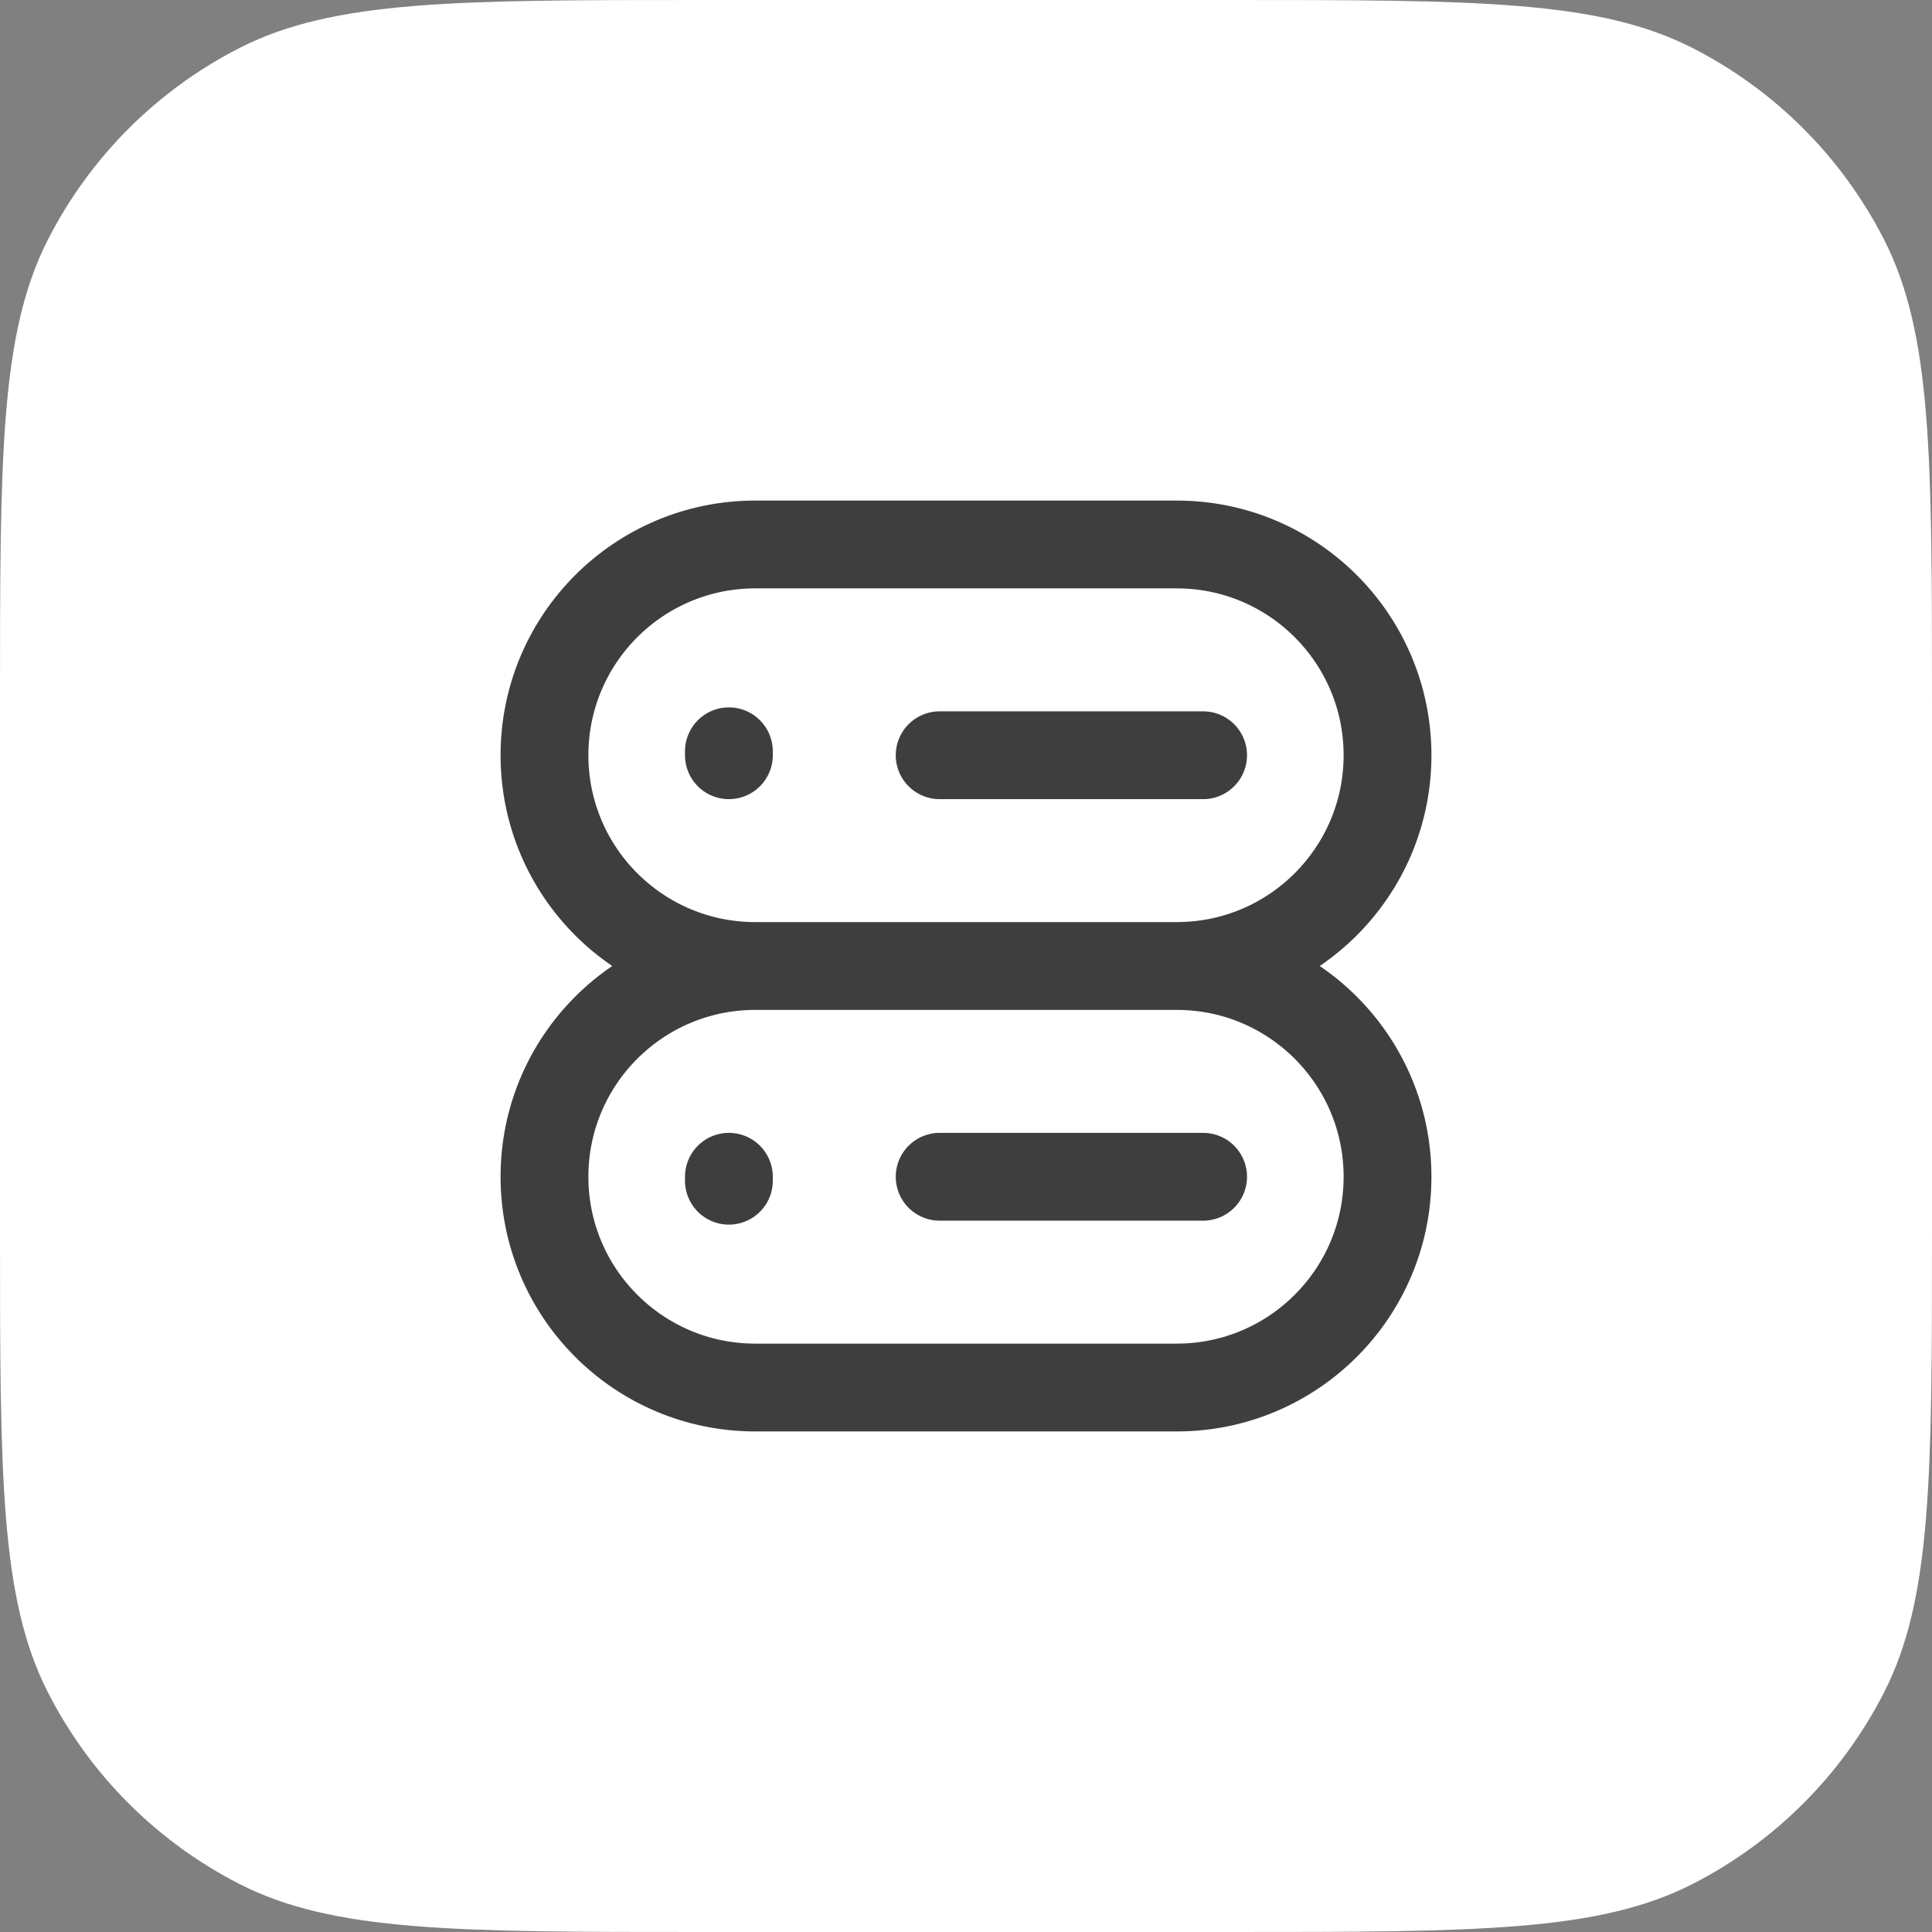 <svg width="44" height="44" viewBox="0 0 44 44" fill="none" xmlns="http://www.w3.org/2000/svg">
<rect x="0" y="0" width="44" height="44" fill="#808080" stroke="none"/>
<path d="M0 16C0 10.399 0 7.599 1.09 5.46C2.049 3.578 3.578 2.049 5.46 1.09C7.599 0 10.399 0 16 0H28C33.6 0 36.401 0 38.54 1.09C40.422 2.049 41.951 3.578 42.91 5.46C44 7.599 44 10.399 44 16V28C44 33.6 44 36.401 42.91 38.54C41.951 40.422 40.422 41.951 38.54 42.91C36.401 44 33.6 44 28 44H16C10.399 44 7.599 44 5.46 42.91C3.578 41.951 2.049 40.422 1.09 38.54C0 36.401 0 33.6 0 28V16Z" fill="white"/>
<path d="M26.8 22H17.2M26.8 22C29.451 22 31.6 19.851 31.6 17.2C31.6 14.549 29.451 12.4 26.8 12.4H17.2C14.549 12.4 12.4 14.549 12.4 17.2C12.4 19.851 14.549 22 17.2 22M26.8 22C29.451 22 31.6 24.149 31.6 26.8C31.6 29.451 29.451 31.6 26.8 31.6H17.2C14.549 31.6 12.4 29.451 12.4 26.8C12.4 24.149 14.549 22 17.2 22M27.4 17.2H21.4M27.4 26.8H21.4M16.6 26.89V26.8M16.6 17.2V17.11" stroke="#3E3E3E" stroke-width="2" stroke-linecap="round" stroke-linejoin="round"/>
</svg>
